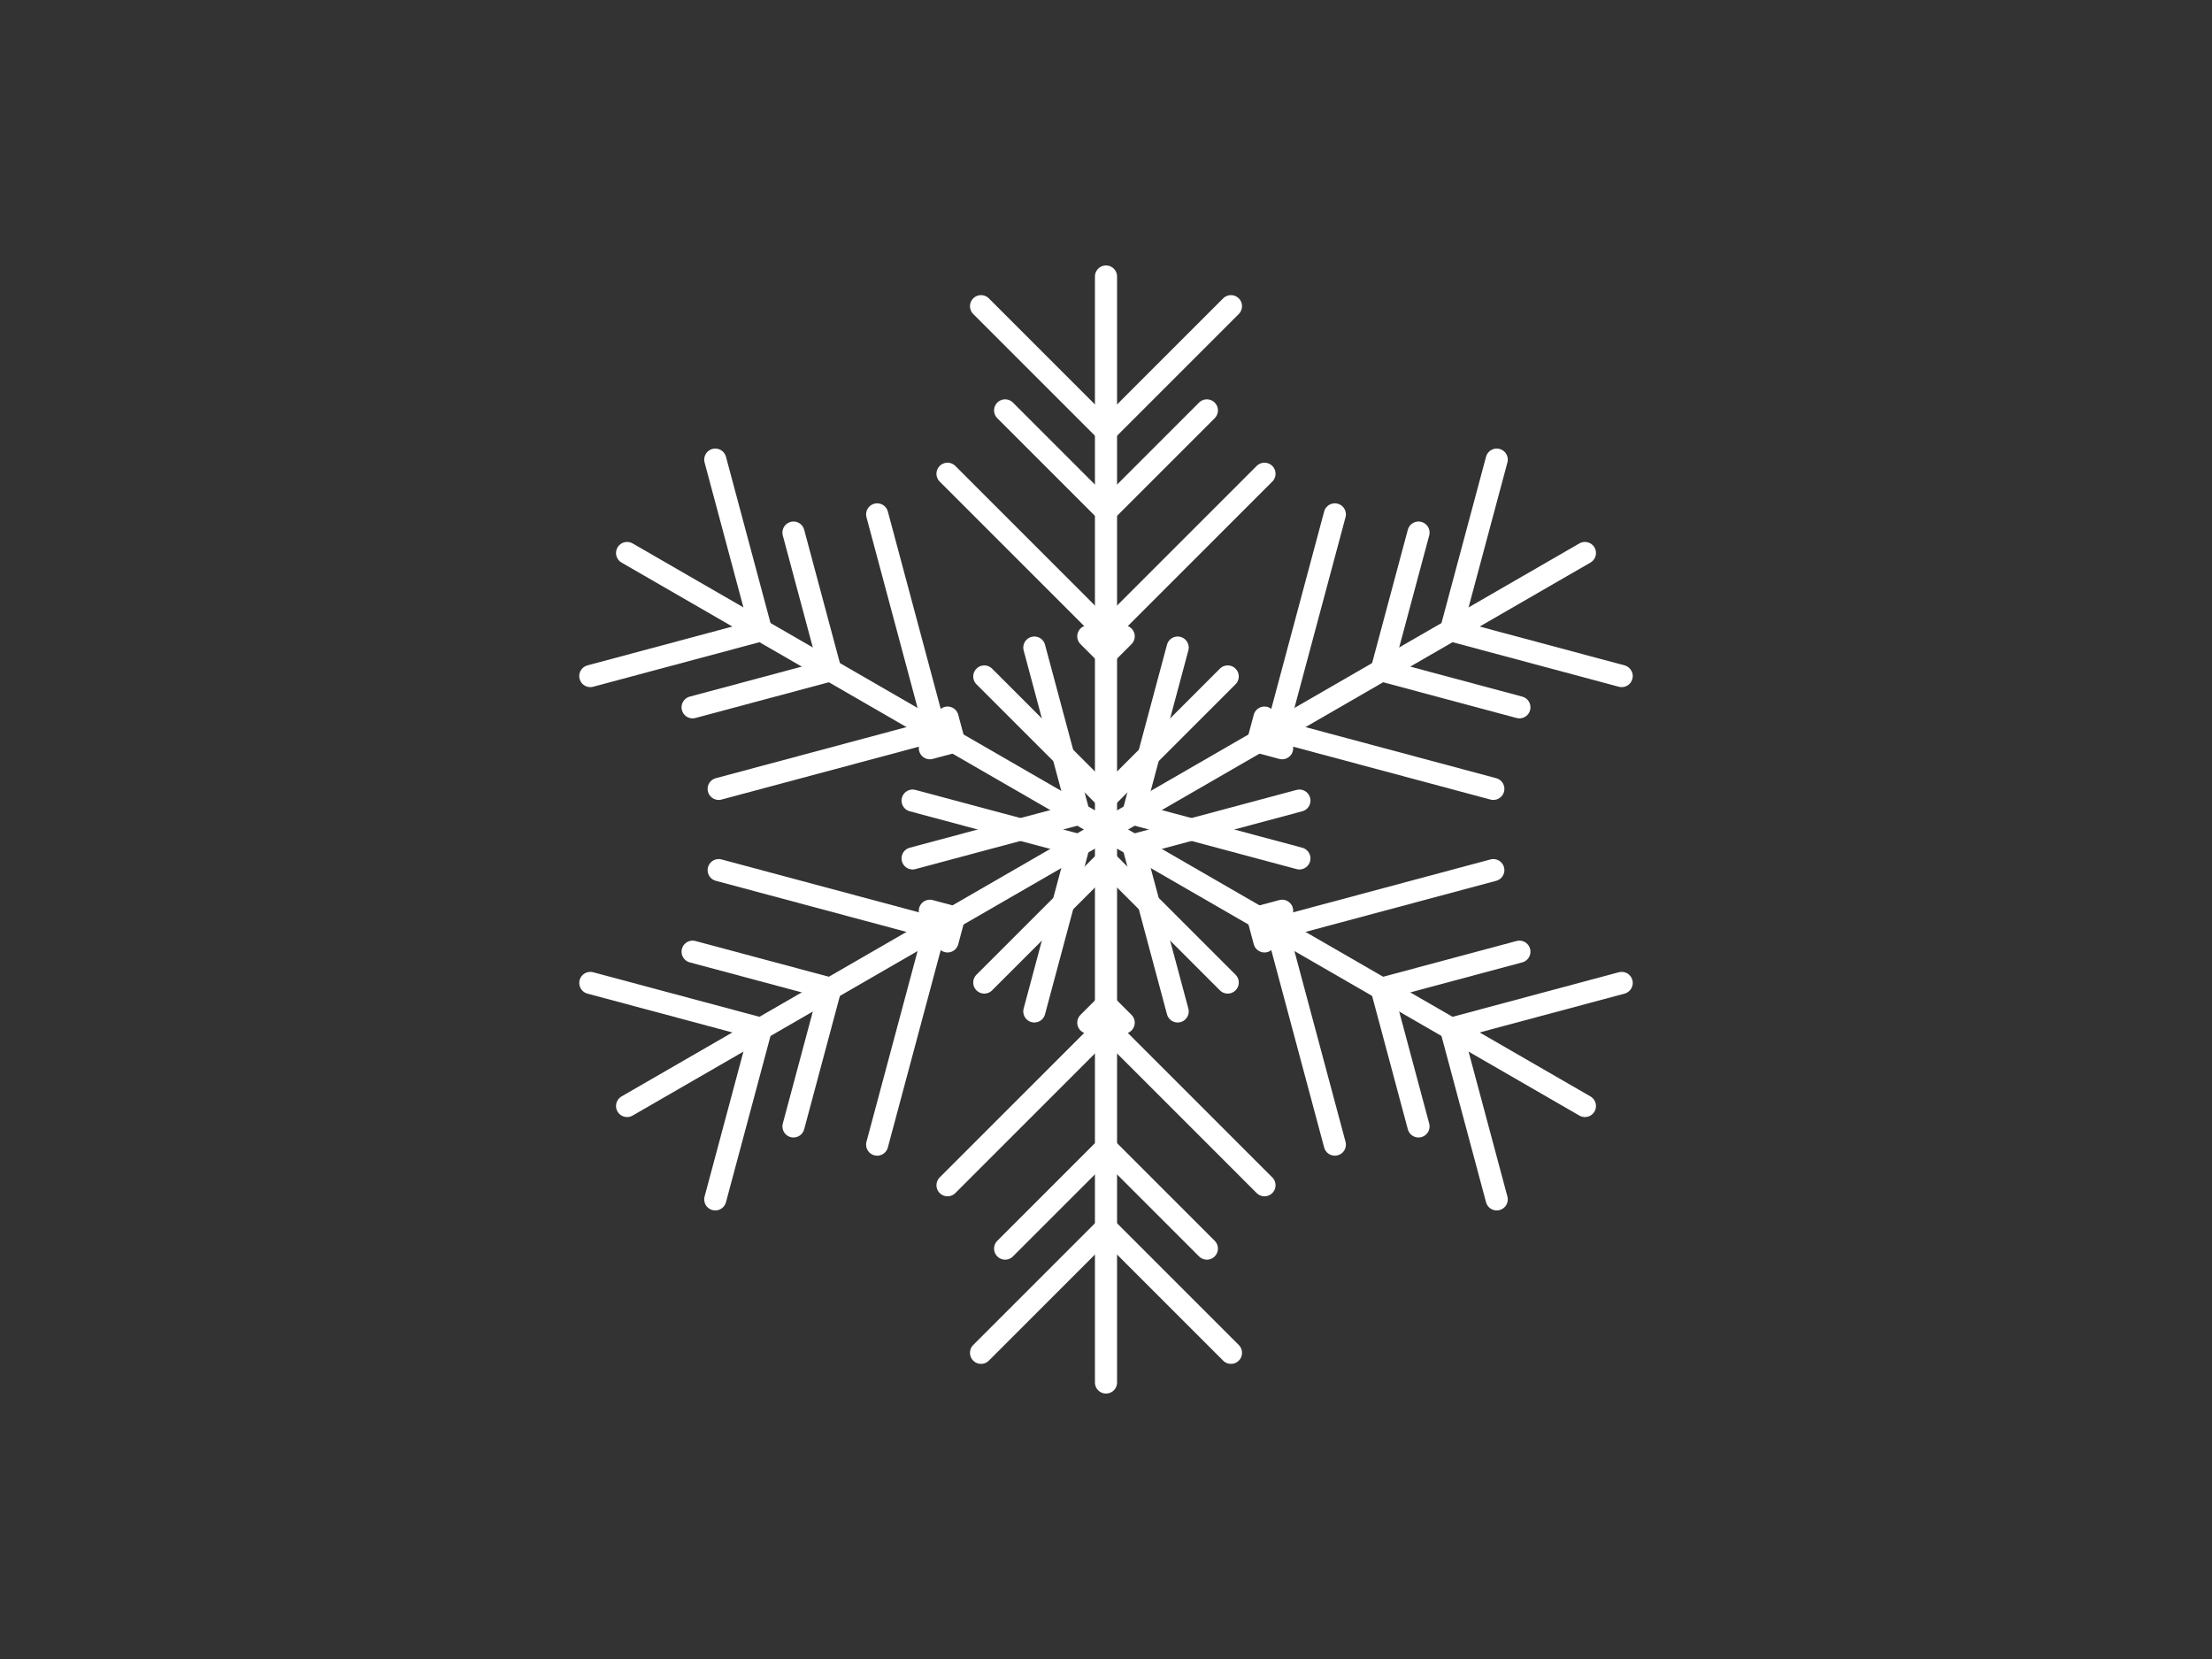 ﻿<svg version="1.1" xmlns="http://www.w3.org/2000/svg" xmlns:xlink="http://www.w3.org/1999/xlink" width="800" height="600"><rect width="100%" height="100%" fill="#333333" stroke="none"/><g fill="none" fill-rule="nonzero" stroke="none" stroke-width="1" stroke-linecap="butt" stroke-linejoin="miter" stroke-miterlimit="10" stroke-dasharray="" stroke-dashoffset="0" font-family="none" font-weight="none" font-size="none" text-anchor="none" style="mix-blend-mode: normal"><rect x="0" y="0" width="800" height="600"/></g><g fill="none" fill-rule="nonzero" stroke="#ffffff" stroke-width="8" stroke-linecap="round" stroke-linejoin="miter" stroke-miterlimit="10" stroke-dasharray="" stroke-dashoffset="0" font-family="none" font-weight="none" font-size="none" text-anchor="none" style="mix-blend-mode: normal"><g id="Snowflake"><g><line x1="400" y1="300" x2="400" y2="500"/><polyline points="355.977,355.345 400,311.322 444.023,355.345"/><polyline points="393.604,369.865 400,363.469 406.396,369.865"/><polyline points="342.683,428.659 400,371.341 457.317,428.659"/><polyline points="363.517,451.575 400,415.092 436.483,451.575"/><polyline points="354.805,489.264 400,444.069 445.195,489.264"/></g><g><line x1="400" y1="300" x2="226.795" y2="400"/><polyline points="330.058,289.547 390.195,305.661 374.081,365.798"/><polyline points="336.297,329.393 345.035,331.734 342.693,340.472"/><polyline points="259.92,314.691 338.217,335.671 317.237,413.967"/><polyline points="250.491,344.192 300.328,357.546 286.974,407.383"/><polyline points="213.495,355.492 275.232,372.035 258.69,433.772"/></g><g><line x1="400" y1="300" x2="226.795" y2="200"/><polyline points="374.081,234.202 390.195,294.339 330.058,310.453"/><polyline points="342.693,259.528 345.035,268.266 336.297,270.607"/><polyline points="317.237,186.033 338.217,264.329 259.92,285.309"/><polyline points="286.974,192.617 300.328,242.454 250.491,255.808"/><polyline points="258.69,166.228 275.232,227.965 213.495,244.508"/></g><g><line x1="400" y1="300" x2="400" y2="100"/><polyline points="444.023,244.655 400,288.678 355.977,244.655"/><polyline points="406.396,230.135 400,236.531 393.604,230.135"/><polyline points="457.317,171.341 400,228.659 342.683,171.341"/><polyline points="436.483,148.425 400,184.908 363.517,148.425"/><polyline points="445.195,110.736 400,155.931 354.805,110.736"/></g><g><line x1="400" y1="300" x2="573.205" y2="200"/><polyline points="469.942,310.453 409.805,294.339 425.919,234.202"/><polyline points="463.703,270.607 454.965,268.266 457.307,259.528"/><polyline points="540.08,285.309 461.783,264.329 482.763,186.033"/><polyline points="549.509,255.808 499.672,242.454 513.026,192.617"/><polyline points="586.505,244.508 524.768,227.965 541.31,166.228"/></g><g><line x1="400" y1="300" x2="573.205" y2="400"/><polyline points="425.919,365.798 409.805,305.661 469.942,289.547"/><polyline points="457.307,340.472 454.965,331.734 463.703,329.393"/><polyline points="482.763,413.967 461.783,335.671 540.08,314.691"/><polyline points="513.026,407.383 499.672,357.546 549.509,344.192"/><polyline points="541.31,433.772 524.768,372.035 586.505,355.492"/></g></g></g><g fill="none" fill-rule="nonzero" stroke="none" stroke-width="1" stroke-linecap="butt" stroke-linejoin="miter" stroke-miterlimit="10" stroke-dasharray="" stroke-dashoffset="0" font-family="sans-serif" font-weight="normal" font-size="12" text-anchor="start" style="mix-blend-mode: normal"/></svg>